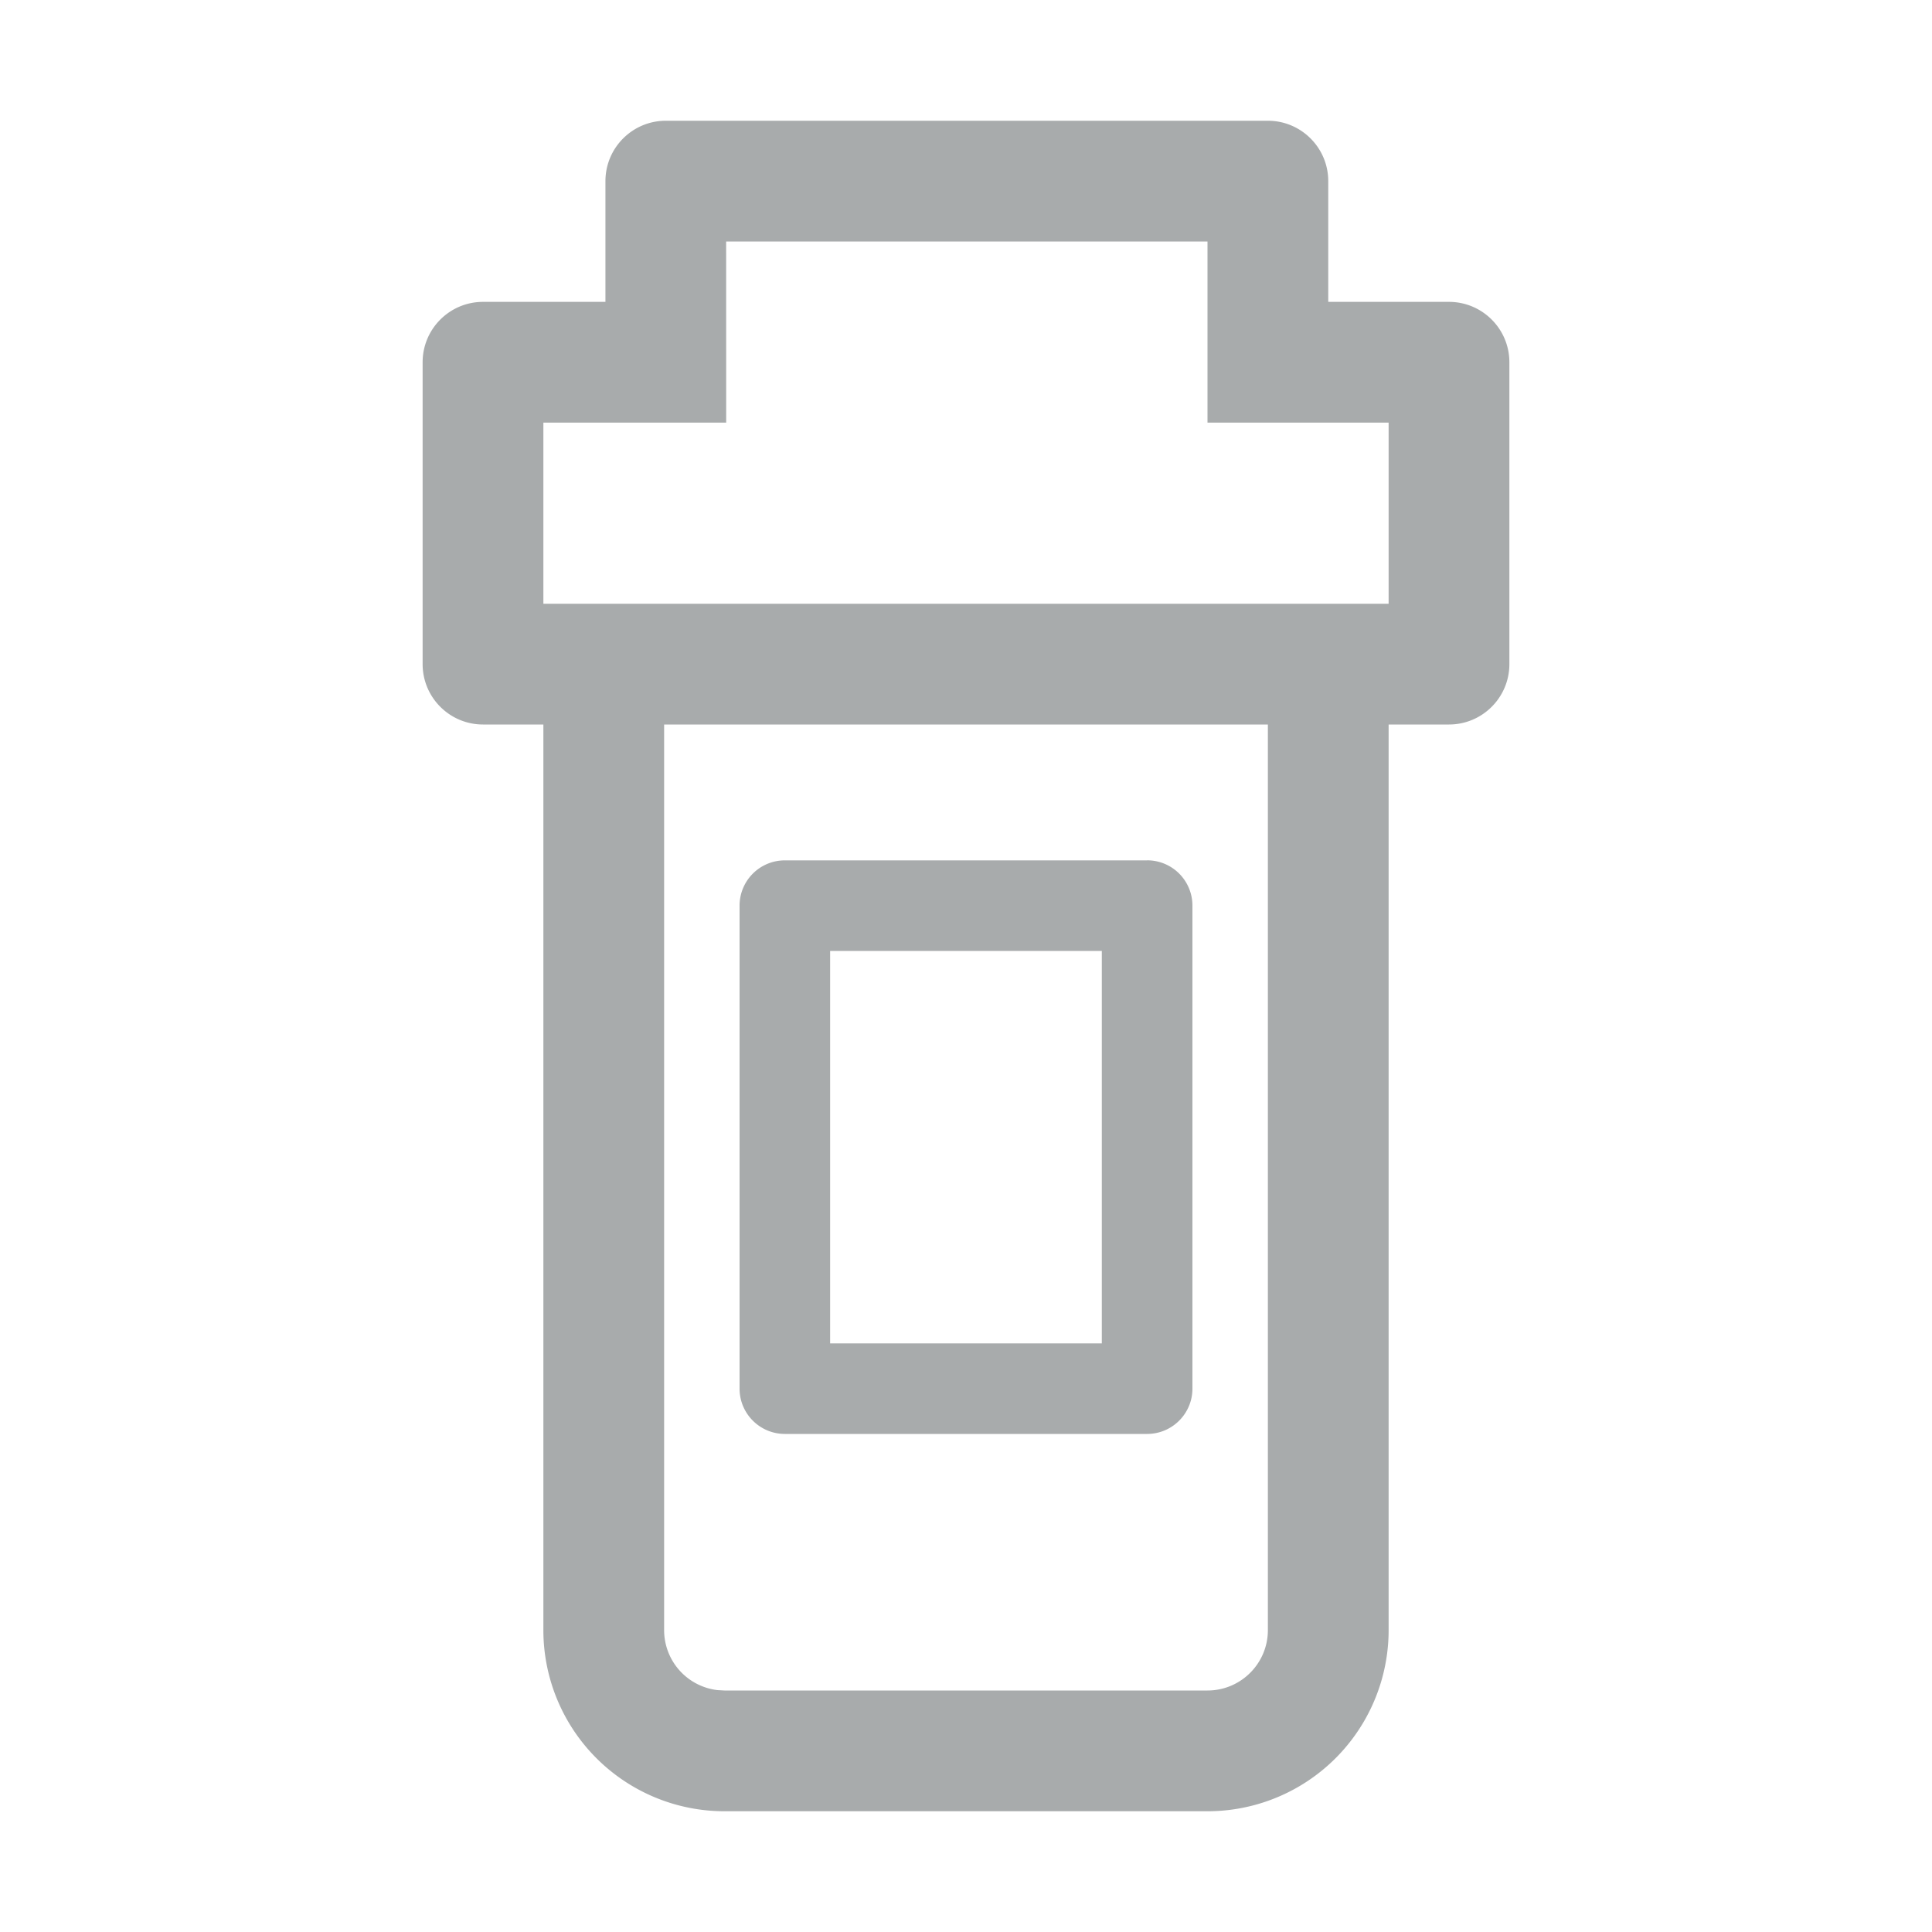<svg width="40" height="40" viewBox="0 0 40 40" fill="none" xmlns="http://www.w3.org/2000/svg">
    <path fill-rule="evenodd" clip-rule="evenodd" d="M27.5 3.75c0-.69-.56-1.25-1.25-1.25H13.785c-.69 0-1.25.56-1.25 1.25v2.5H10c-.69 0-1.25.56-1.25 1.25v6.25c0 .69.56 1.25 1.25 1.25h1.25v18.75A3.75 3.75 0 0 0 15 37.5h10a3.75 3.75 0 0 0 3.75-3.75V15H30c.69 0 1.25-.56 1.25-1.25V7.5c0-.69-.56-1.25-1.25-1.25h-2.5v-2.5zm-13.75 30V15h12.5v18.75c0 .69-.56 1.25-1.25 1.25H15l-.146-.008a1.25 1.25 0 0 1-1.104-1.242zm15-25v3.75h-17.5V8.75h3.785L15.034 5H25v3.75h3.75zm-5 9.063h-7.5a.937.937 0 0 0-.938.937v10c0 .518.42.938.938.938h7.5c.518 0 .938-.42.938-.938v-10a.937.937 0 0 0-.938-.938zm-.938 1.875v8.125h-5.625v-8.125h5.625z" fill="#A8ABAC"/>
</svg>
